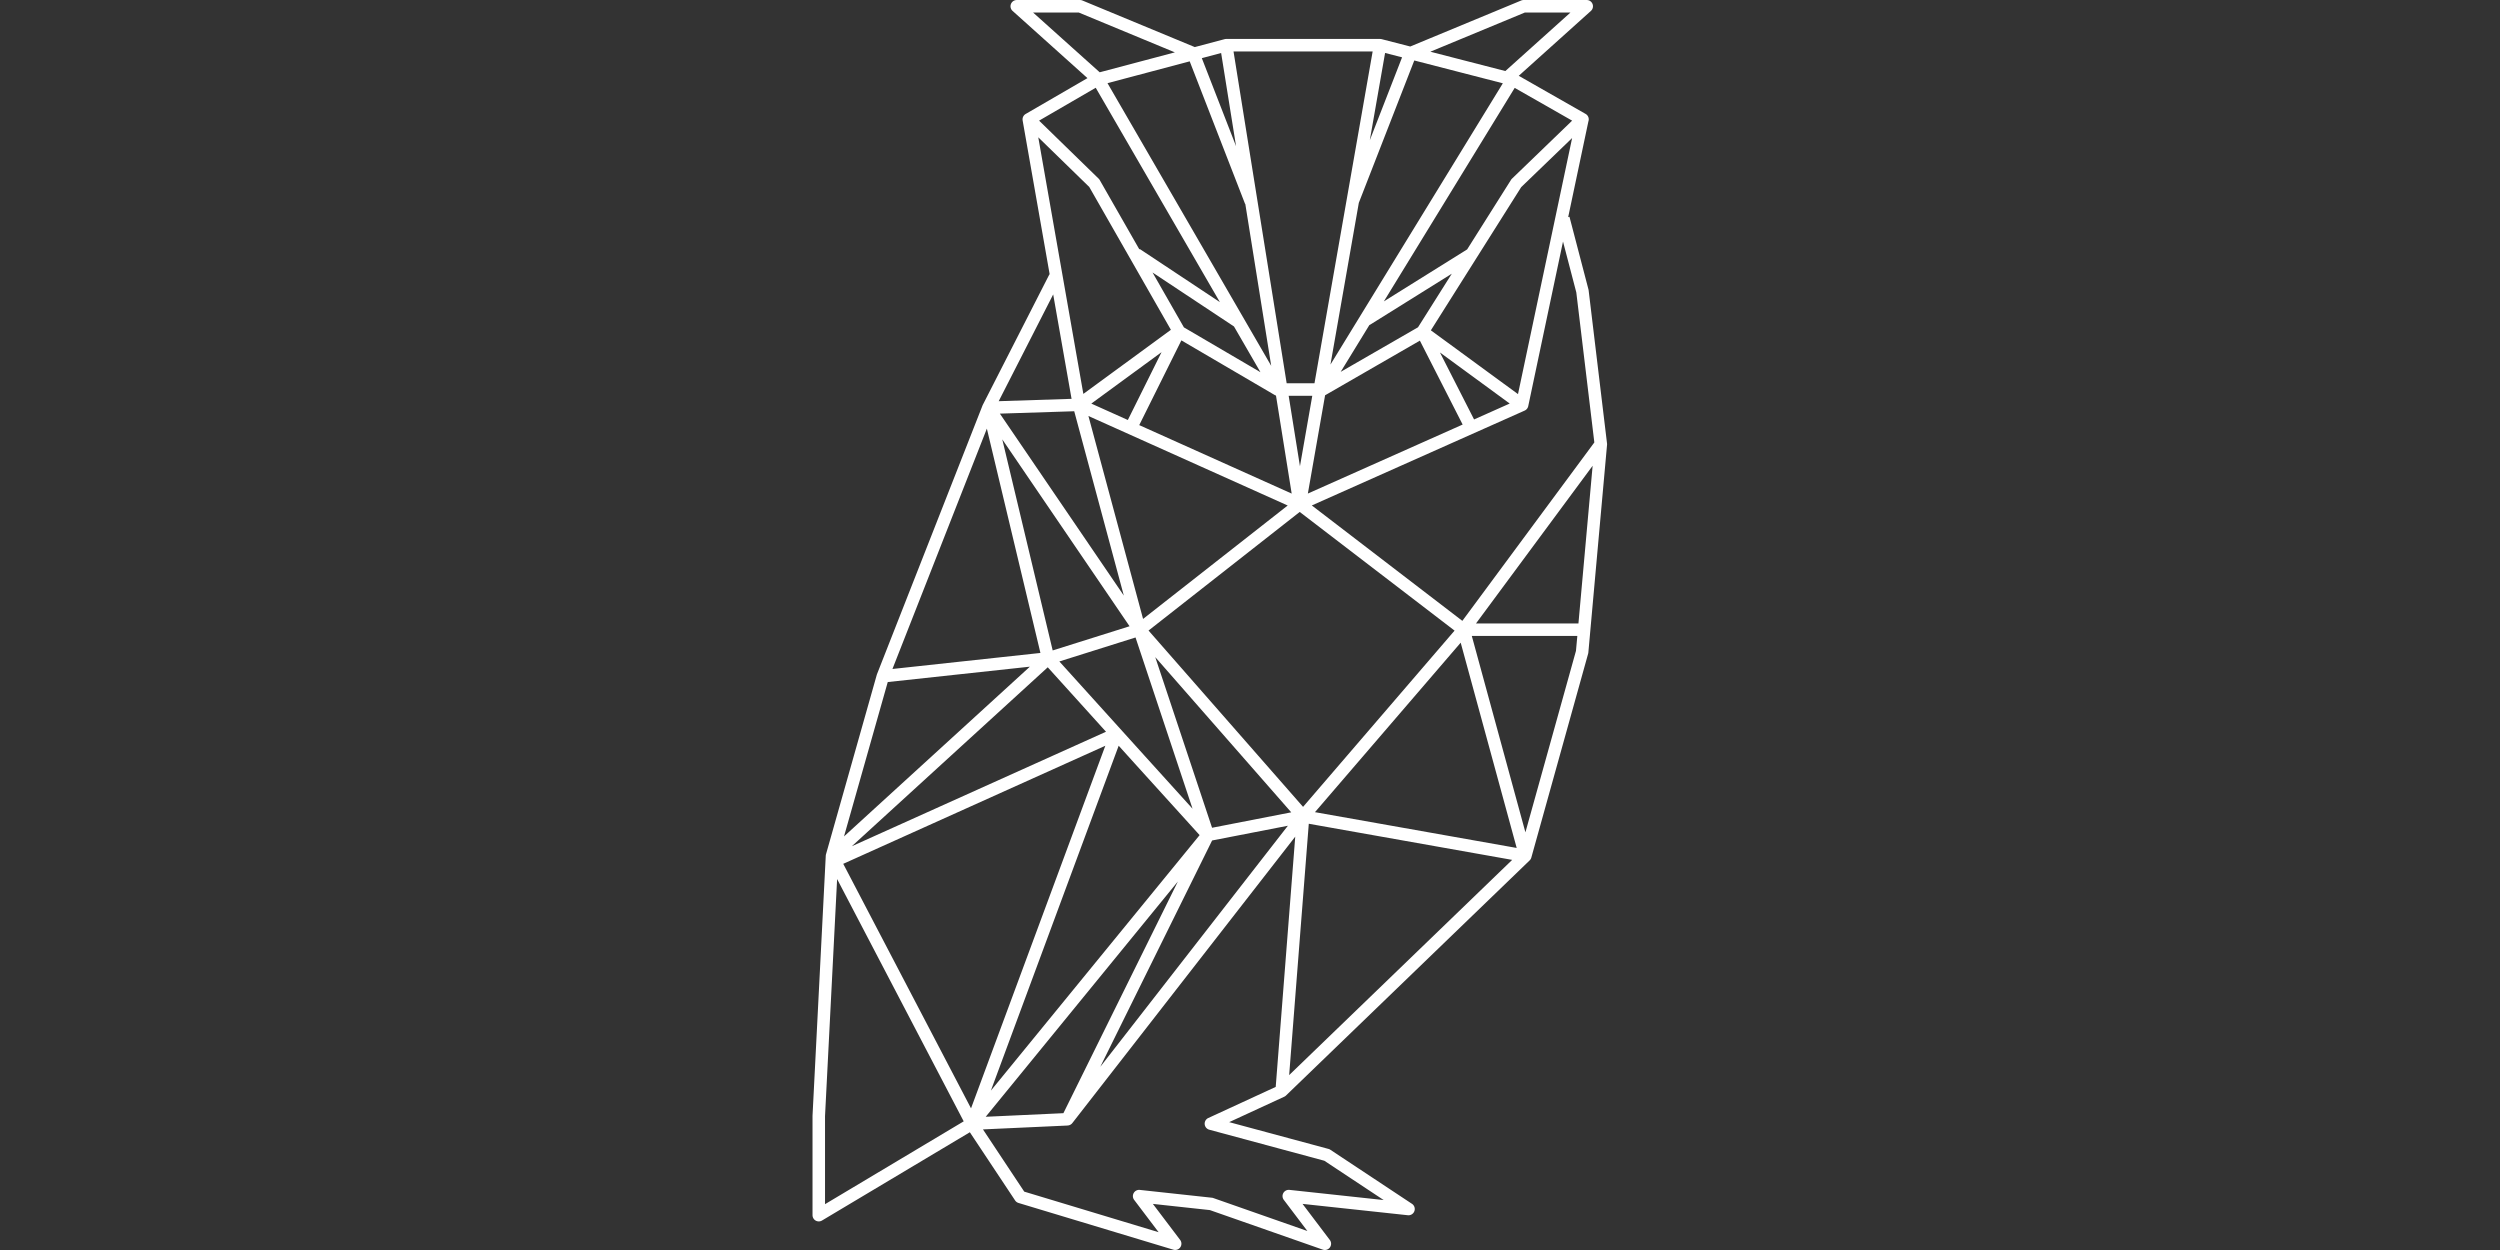 <svg xmlns="http://www.w3.org/2000/svg" viewBox="0 0 200 100" style="fill: #fff;">
  <rect x="0" y="0" width="200" height="100" fill="#333333" stroke="none"/>
  <path d="M81.34.002a.5.5 0 00-.334.871l5.99 5.377-4.941 2.867a.5.5 0 00-.243.52h-.001l2.164 12.32-.022-.012-5.316 10.418-.016.03a.5.5 0 00-.004.007.5.5 0 00-.006.014.5.5 0 00-.015.04.5.5 0 00-.004.01l-8.426 21.454a.5.5 0 00-.016.047h-.002L66.09 68.307l-.008.025a.5.5 0 00-.004.018.5.5 0 00-.004.011.5.5 0 00-.006.03.5.5 0 00-.002.013.5.5 0 00-.002.026.5.5 0 00-.002.013l-1.06 20.815a.5.5 0 000 .025v7.932a.5.5 0 00.756.428l11.83-7.063 3.619 5.453a.5.5 0 00.271.203l12.393 3.74a.5.5 0 00.543-.779l-2.184-2.885 4.559.495 9.033 3.164a.5.5 0 00.564-.774l-2.183-2.886 8.426.908a.5.5 0 00.328-.914l-6.53-4.325a.5.5 0 00-.146-.066l-7.947-2.143 4.408-2.035a.5.5 0 00.137-.093l.023-.024 19.473-18.79a.5.5 0 00.132-.226l4.545-16.312a.5.5 0 00.016-.088l1.496-16.625a.5.5 0 00-.002-.103l-1.469-12.23a.5.5 0 00-.011-.07l-1.524-5.833-.103.027 1.62-7.672a.5.5 0 00.003-.004.5.5 0 00-.23-.58L121.5 6.064l5.773-5.191a.5.5 0 00-.334-.871h-5.048a.5.5 0 00-.192.037l-8.88 3.682-2.284-.588a.5.5 0 00-.125-.016H98.098a.5.5 0 00-.13.016l-2.386.633L86.59.039a.5.5 0 00-.192-.037zm1.306 1H86.3l7.69 3.187-6.014 1.594zm39.344 0h3.647l-5.21 4.682-6-1.547zM98.682 4.117h11.13l-4.654 26.547h-2.224zm12.125.12l1.359.349-2.582 6.633zm-13.116.005l1.194 7.455-2.739-7.045zm15.452.596l7.084 1.826-13.79 22.5 2.268-12.935zm-17.967.07l4.43 11.405.017-.006 2.074 12.96L88.6 6.653zm-7.518 2.113L97.59 24.17l-6.412-4.252-.026.039-3.175-5.555a.5.5 0 00-.086-.111l-4.764-4.64zm33.518.01l4.595 2.621-4.81 4.639a.5.5 0 00-.076.092l-3.514 5.57-6.662 4.158zm-38.114 3.953l4.08 3.975 6.53 11.426-7.004 5.127zm42.708.059l-4.33 20.486-6.971-5.103 7.228-11.457zm-.729 8.281l1.064 4.072 1.442 11.999-10.559 14.273-12.043-9.232 17.026-7.588a.5.5 0 00.287-.354zM92.203 21.8l6.516 4.318 2.117 3.658-6.123-3.586zm23.942.096l-2.704 4.287-6.187 3.566 2.308-3.766.01.016zm-31.89 1.658l1.47 8.353-5.829.188zm10.255 3.676l7.459 4.367a.5.5 0 00.11.049l1.255 7.841-12.195-5.478zm19.08.021l3.422 6.713-12.383 5.52 1.379-7.864a.5.5 0 00.04-.021zm-20.666.922L90.227 33.6l-2.922-1.313zm22.271.025l5.582 4.086-2.851 1.272zm-12.101 3.467h1.888l-.986 5.635zM85.938 32.9l3.968 14.748L79.99 33.09zm1.136.38l15.942 7.16-11.57 9.074zm-8.125 1.01l4.285 17.946-11.838 1.282zm1.233.86L90.365 50.1l-6.15 1.935zm47.228 2.112l-1.135 12.613h-8.195zm-23.433 3.693l12.388 9.494-12.12 14.1-12.362-14.106zm13.767 9.92h8.442l-.108 1.193-4.045 14.518zm-26.902.123l4.562 13.701-3.875-4.281-6.781-7.502zm26.013.416l4.48 16.422-16.138-2.863zM92.42 52.57l10.879 12.416-6.334 1.235zm-10.03.764l-14.869 13.58 3.499-12.35zm1.43.049l4.66 5.156-20.334 9.16zm5.674 6.275l1.293 1.432 5.182 5.72L79.27 87.25zm-1.068.002L77.682 88.668 67.459 69.106zm16.277 6.24l16.272 2.89-17.842 17.218zm-1.672.159l-15.01 19.289 8.948-18.11zm.588.873l-1.562 20.02-5.393 2.488a.5.5 0 00.08.937l9.2 2.482 4.75 3.145-7.536-.813a.5.5 0 00-.453.8l1.885 2.49-7.524-2.637a.5.5 0 00-.11-.026l-5.768-.625a.5.5 0 00-.454.8l1.955 2.583-10.75-3.246-3.302-4.978 6.777-.31v-.003a.5.5 0 00.371-.191zm-36.65 3.392l10.127 19.383-11.094 6.627v-7.039zm27.261.196l-9.158 18.535-6.215.287z"/>
</svg>
